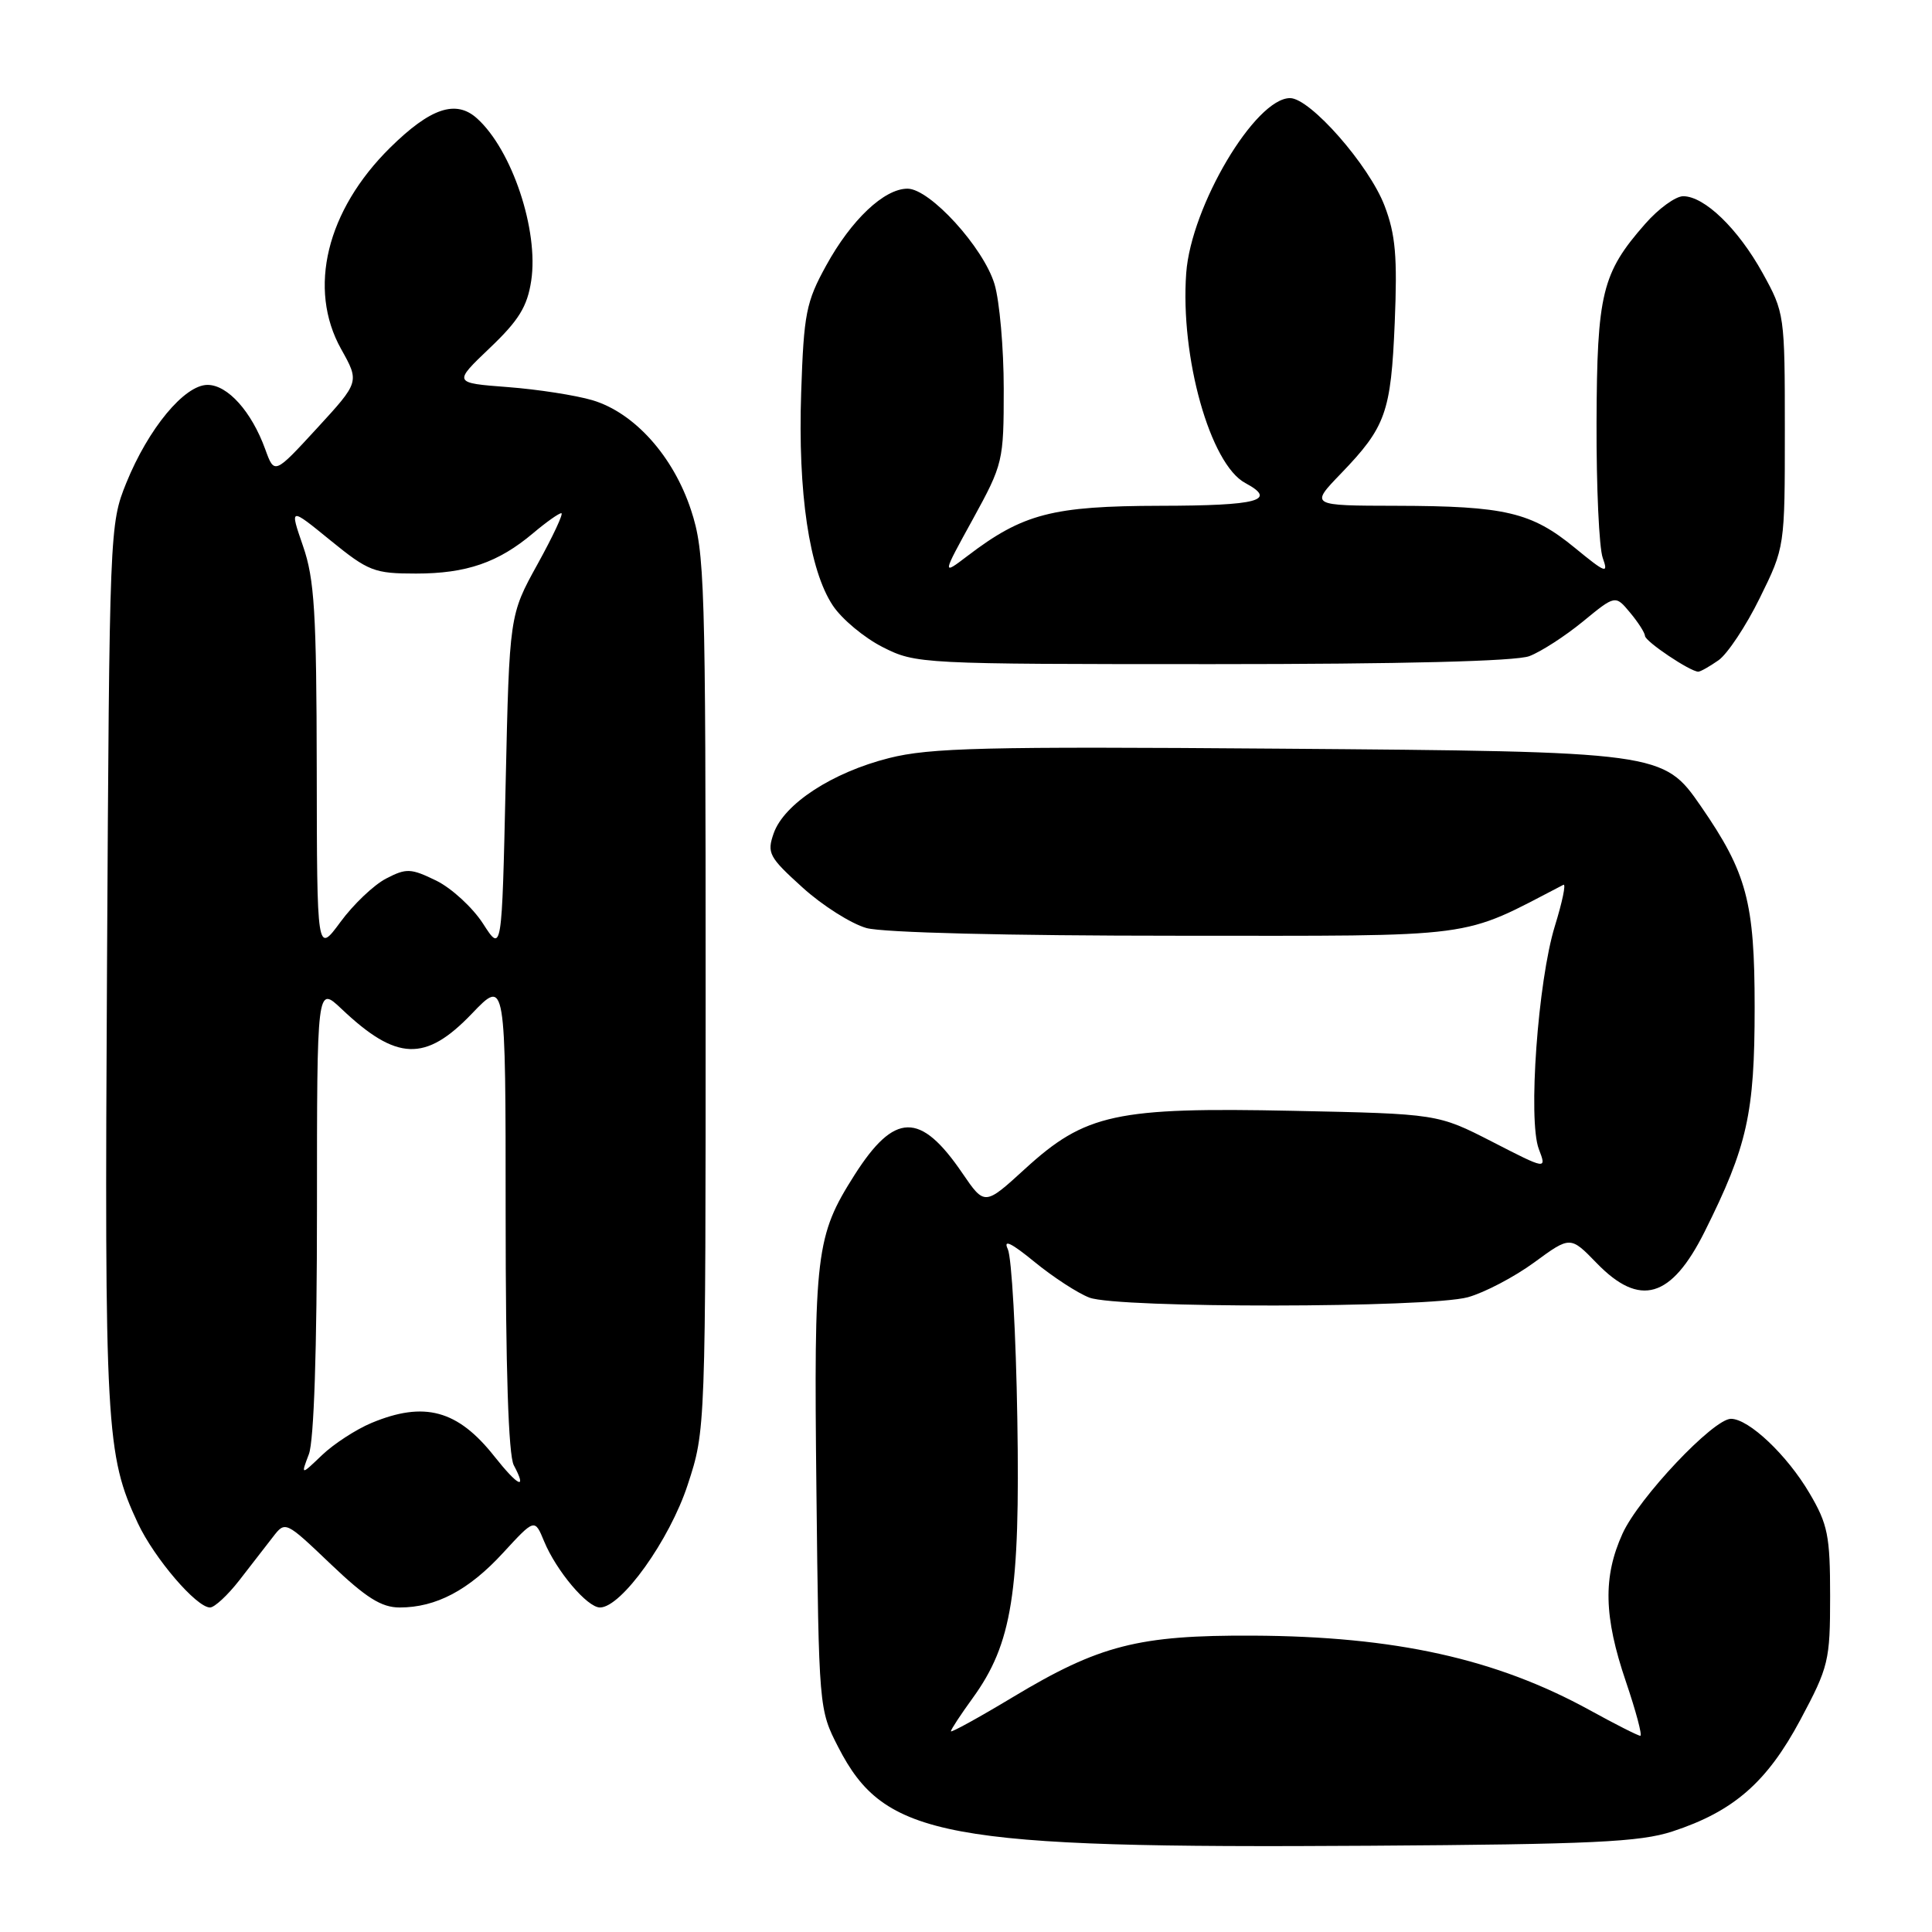 <?xml version="1.0" encoding="UTF-8" standalone="no"?>
<!DOCTYPE svg PUBLIC "-//W3C//DTD SVG 1.1//EN" "http://www.w3.org/Graphics/SVG/1.1/DTD/svg11.dtd" >
<svg xmlns="http://www.w3.org/2000/svg" xmlns:xlink="http://www.w3.org/1999/xlink" version="1.1" viewBox="0 0 256 256">
 <g >
 <path fill="currentColor"
d=" M 221.59 242.68 C 229.70 240.03 234.13 236.17 238.56 227.88 C 242.31 220.86 242.50 220.06 242.50 211.50 C 242.50 203.50 242.20 201.98 239.77 197.86 C 236.80 192.80 231.72 188.00 229.36 188.00 C 227.03 188.00 217.14 198.47 214.99 203.22 C 212.39 208.95 212.51 214.21 215.44 222.82 C 216.78 226.77 217.64 230.00 217.35 230.00 C 217.06 230.00 214.05 228.48 210.66 226.61 C 198.23 219.78 184.84 216.82 166.00 216.73 C 150.85 216.66 145.68 217.98 134.22 224.87 C 129.70 227.59 126.00 229.62 126.00 229.40 C 126.00 229.17 127.30 227.19 128.89 225.00 C 134.11 217.79 135.18 211.06 134.80 188.00 C 134.62 176.72 134.05 166.61 133.54 165.52 C 132.90 164.16 133.99 164.68 137.09 167.22 C 139.55 169.23 142.82 171.36 144.35 171.94 C 148.11 173.37 189.28 173.32 194.50 171.89 C 196.70 171.28 200.65 169.21 203.29 167.28 C 208.08 163.77 208.08 163.77 211.59 167.39 C 217.29 173.26 221.45 172.05 225.87 163.21 C 231.53 151.88 232.50 147.54 232.50 133.50 C 232.50 119.51 231.47 115.66 225.37 106.82 C 220.40 99.63 220.09 99.59 169.30 99.20 C 130.49 98.90 123.22 99.08 117.80 100.45 C 110.28 102.35 103.90 106.51 102.52 110.41 C 101.60 113.04 101.89 113.57 106.33 117.59 C 108.97 119.99 112.79 122.40 114.81 122.97 C 117.03 123.58 133.51 123.99 156.00 123.99 C 196.60 124.00 193.27 124.44 207.16 117.24 C 207.53 117.05 207.02 119.50 206.03 122.70 C 203.78 129.99 202.45 148.45 203.90 152.25 C 204.95 155.00 204.95 155.00 197.73 151.29 C 190.50 147.59 190.50 147.59 171.36 147.19 C 147.85 146.70 143.82 147.57 135.81 154.89 C 130.47 159.77 130.47 159.77 127.51 155.44 C 121.95 147.28 118.53 147.35 113.21 155.72 C 108.10 163.78 107.83 165.98 108.18 197.50 C 108.50 226.38 108.51 226.52 111.07 231.50 C 117.23 243.50 124.99 244.94 181.50 244.57 C 210.97 244.38 217.30 244.08 221.59 242.68 Z  M 31.71 209.40 C 33.24 207.42 35.24 204.84 36.16 203.66 C 37.81 201.52 37.82 201.53 43.83 207.26 C 48.51 211.72 50.54 213.00 52.96 213.00 C 57.78 213.00 62.12 210.71 66.67 205.75 C 70.85 201.21 70.85 201.21 72.10 204.24 C 73.73 208.17 77.81 213.00 79.50 213.00 C 82.33 213.00 88.73 204.06 91.12 196.75 C 93.50 189.50 93.50 189.50 93.50 131.50 C 93.50 76.85 93.39 73.16 91.57 67.60 C 89.22 60.44 84.06 54.69 78.50 53.03 C 76.30 52.38 71.25 51.59 67.27 51.29 C 60.05 50.74 60.05 50.74 64.89 46.12 C 68.75 42.45 69.87 40.62 70.39 37.19 C 71.40 30.53 67.85 19.88 63.22 15.70 C 60.42 13.16 57.04 14.30 51.70 19.56 C 43.27 27.88 40.74 38.26 45.20 46.25 C 47.64 50.61 47.64 50.61 42.00 56.75 C 36.36 62.88 36.36 62.88 35.15 59.54 C 33.34 54.54 30.17 51.00 27.50 51.00 C 24.44 51.00 19.66 56.78 16.73 64.00 C 14.53 69.44 14.50 70.17 14.18 128.00 C 13.84 189.35 14.03 192.77 18.27 201.84 C 20.45 206.48 26.03 213.00 27.83 213.00 C 28.42 213.00 30.17 211.38 31.71 209.40 Z  M 227.71 87.49 C 228.89 86.66 231.36 82.95 233.18 79.24 C 236.50 72.50 236.50 72.50 236.50 57.00 C 236.50 41.70 236.46 41.43 233.55 36.17 C 230.30 30.30 225.85 26.00 223.03 26.00 C 222.03 26.00 219.75 27.65 217.98 29.68 C 212.27 36.18 211.61 38.88 211.55 56.00 C 211.52 64.53 211.89 72.59 212.37 73.92 C 213.15 76.09 212.78 75.96 208.65 72.57 C 202.92 67.87 199.43 67.05 185.04 67.02 C 173.58 67.00 173.58 67.00 177.68 62.75 C 183.63 56.57 184.31 54.66 184.81 42.73 C 185.17 34.00 184.92 31.08 183.46 27.26 C 181.41 21.89 173.61 13.00 170.94 13.00 C 166.33 13.00 157.83 27.32 157.18 36.18 C 156.37 47.33 160.36 61.51 165.00 64.00 C 169.31 66.31 166.73 67.00 153.75 67.02 C 139.44 67.05 135.55 68.06 128.19 73.67 C 124.81 76.24 124.81 76.24 128.91 68.79 C 132.91 61.49 133.00 61.12 133.00 51.53 C 133.00 46.14 132.45 39.90 131.78 37.65 C 130.32 32.80 123.22 25.00 120.25 25.00 C 117.16 25.00 112.80 29.12 109.48 35.17 C 106.81 40.01 106.51 41.55 106.16 52.00 C 105.71 65.29 107.23 75.54 110.35 80.23 C 111.54 82.03 114.52 84.51 116.97 85.75 C 121.36 87.97 121.96 88.00 160.65 88.00 C 185.81 88.00 200.87 87.62 202.65 86.94 C 204.18 86.36 207.37 84.30 209.74 82.36 C 214.04 78.83 214.04 78.83 215.99 81.17 C 217.06 82.45 217.95 83.84 217.97 84.26 C 218.00 85.00 223.95 88.99 225.03 89.00 C 225.32 89.00 226.52 88.32 227.71 87.49 Z  M 65.50 192.97 C 60.65 186.83 56.22 185.63 49.22 188.55 C 47.17 189.41 44.23 191.32 42.68 192.80 C 39.86 195.50 39.86 195.50 40.93 192.68 C 41.60 190.92 42.00 178.84 42.00 160.24 C 42.00 130.61 42.00 130.61 45.25 133.68 C 52.55 140.60 56.37 140.74 62.52 134.32 C 67.00 129.64 67.00 129.64 67.00 160.89 C 67.00 181.37 67.37 192.83 68.08 194.15 C 69.89 197.54 68.67 196.97 65.50 192.97 Z  M 41.97 101.95 C 41.94 81.16 41.67 76.73 40.15 72.35 C 38.37 67.19 38.37 67.19 43.78 71.60 C 48.82 75.70 49.59 76.00 55.12 76.00 C 61.80 76.00 66.03 74.54 70.64 70.65 C 72.37 69.19 74.05 68.00 74.38 68.00 C 74.70 68.00 73.28 71.04 71.23 74.75 C 67.50 81.50 67.50 81.50 67.00 103.88 C 66.50 126.27 66.50 126.27 64.00 122.38 C 62.62 120.25 59.84 117.69 57.81 116.69 C 54.44 115.05 53.85 115.02 51.17 116.41 C 49.54 117.25 46.82 119.84 45.11 122.17 C 42.00 126.39 42.00 126.39 41.97 101.95 Z "/>
</g>
</svg>